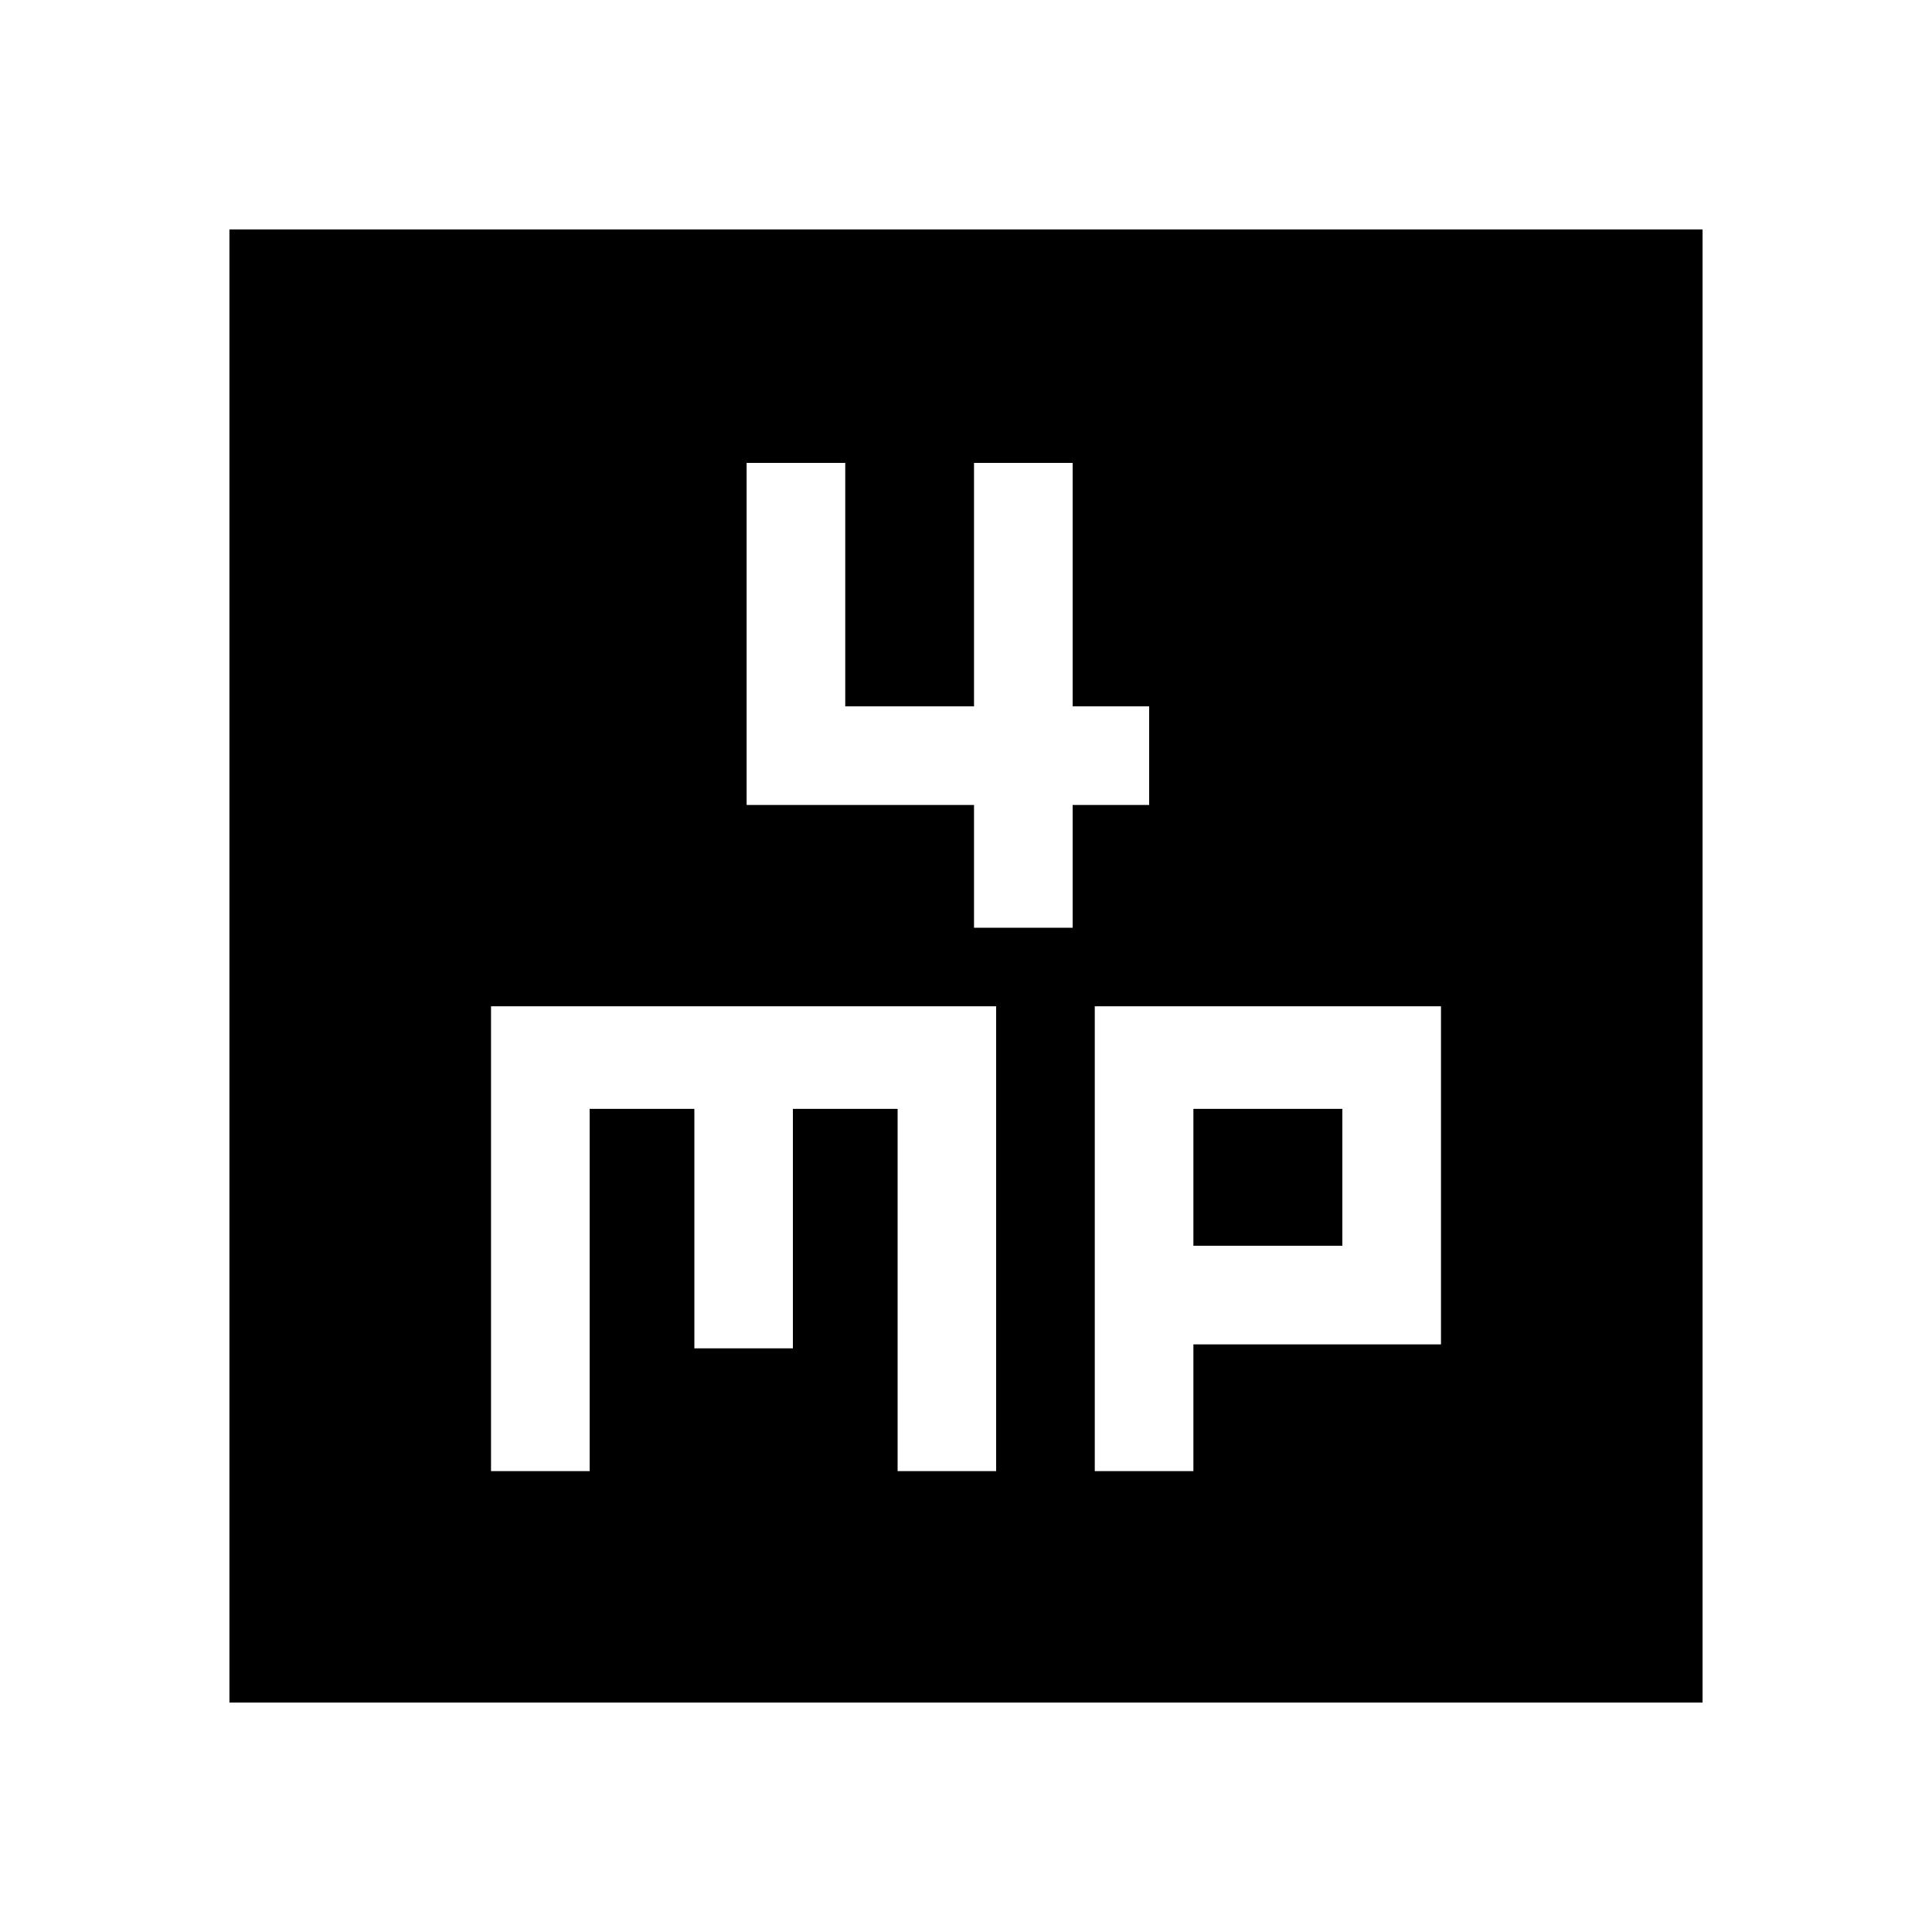 <svg xmlns="http://www.w3.org/2000/svg" height="20" width="20"><path d="M10.083 9.604h1.021V8.333h.792V7.312h-.792v-2.52h-1.021v2.52H8.75v-2.52H7.729v3.541h2.354Zm-7.708 8.021V2.375h15.25v15.25Zm2.708-2.396h1.021v-3.75h1.084v2.479h1.02v-2.479h1.084v3.75h1.02v-4.812H5.083Zm6.25 0h1.021v-1.312h2.563v-3.5h-3.584Zm1.021-3.75h1.542v1.417h-1.542Z"/></svg>